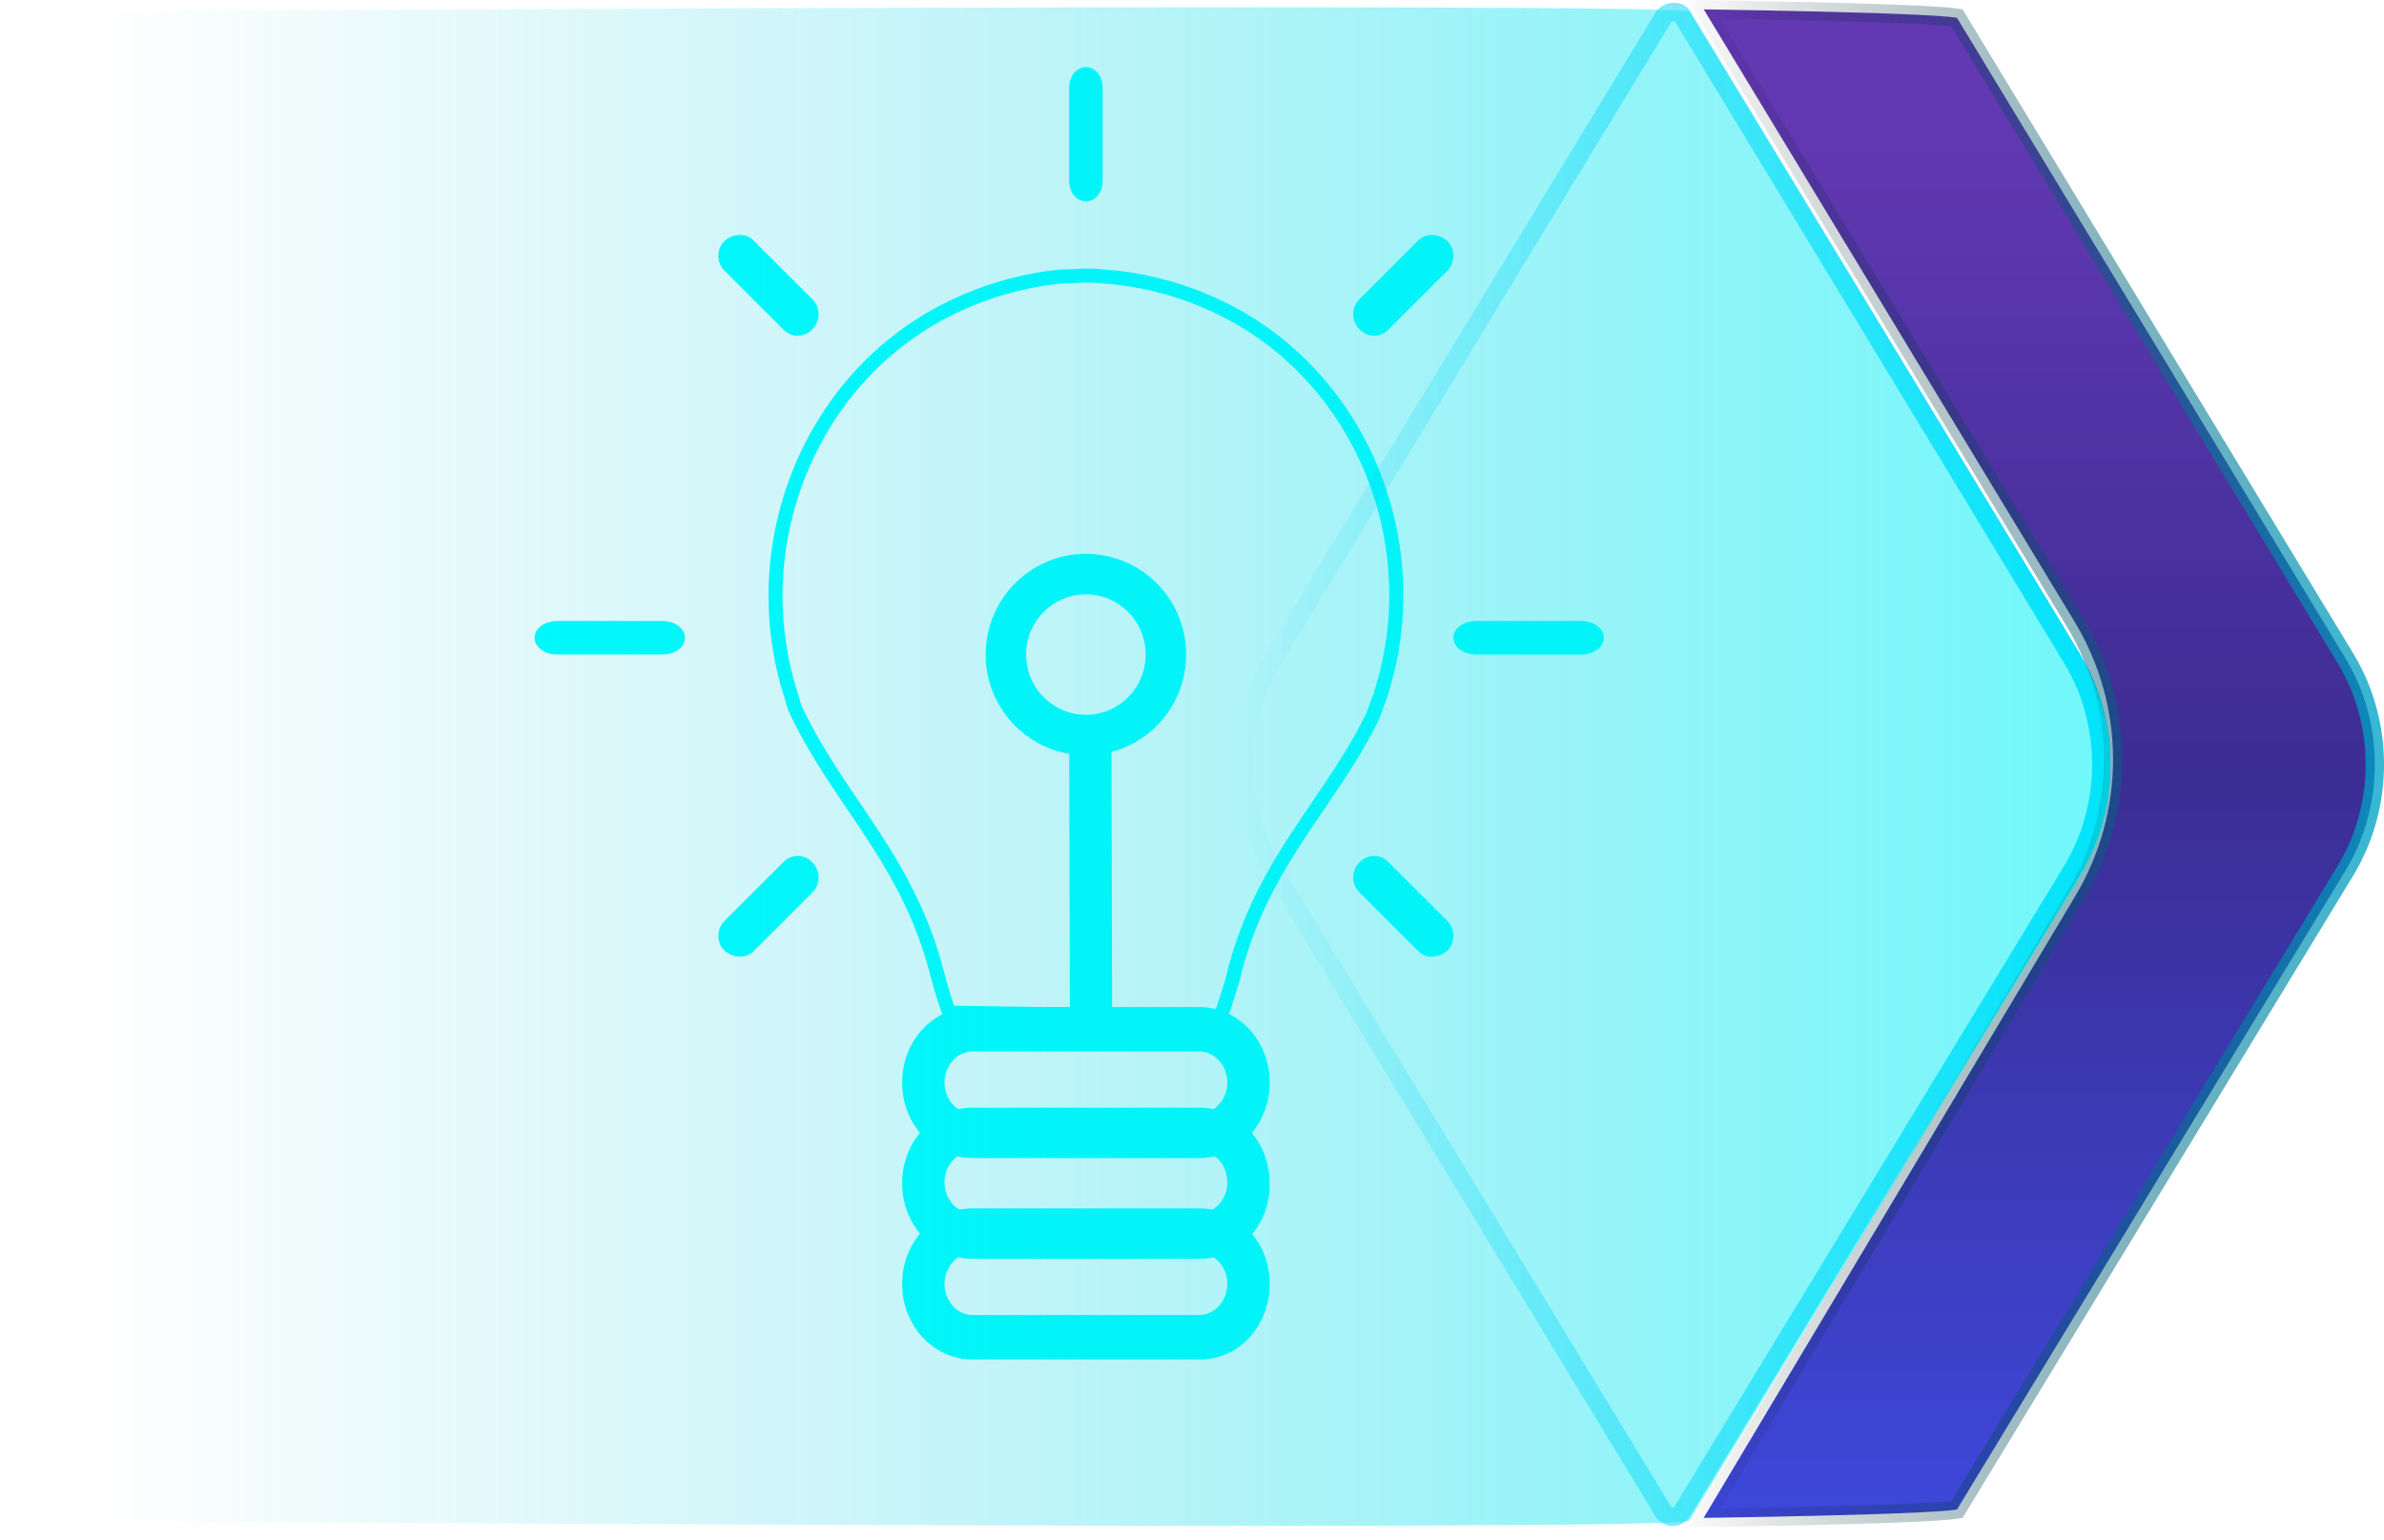 <svg width="130" height="84" viewBox="0 0 130 84" fill="none" xmlns="http://www.w3.org/2000/svg">
<path fill-rule="evenodd" clip-rule="evenodd" d="M50.723 53.151C50.723 53.152 50.723 53.153 50.723 53.154C50.946 53.995 51.171 54.793 51.482 55.547C51.483 55.55 51.483 55.552 51.484 55.555V55.6L66.83 55.83C66.834 55.822 66.844 55.797 66.858 55.759C66.999 55.374 67.598 53.597 67.693 53.099C67.693 53.096 67.694 53.093 67.694 53.09C67.698 53.068 67.701 53.048 67.703 53.032C68.659 49.352 70.427 46.752 72.157 44.206L72.206 44.135C72.245 44.077 72.284 44.019 72.324 43.961C73.344 42.456 74.398 40.902 75.238 39.136C75.33 38.86 75.468 38.493 75.606 38.127C78.362 29.825 74.733 20.607 67.152 16.662C64.947 15.516 62.465 14.828 60.076 14.69C59.801 14.644 59.479 14.644 59.203 14.644C59.048 14.644 58.892 14.655 58.732 14.666C58.574 14.677 58.411 14.688 58.239 14.69C58.231 14.69 58.223 14.69 58.215 14.69C58.208 14.69 58.2 14.69 58.193 14.69H58.055C57.785 14.69 57.47 14.734 57.155 14.779C57.148 14.78 57.142 14.781 57.136 14.782H57.09C56.125 14.919 55.16 15.149 54.241 15.424C53.23 15.745 52.22 16.158 51.255 16.662C51.242 16.669 51.228 16.676 51.215 16.683C43.707 20.639 40.095 29.84 42.801 38.127C42.806 38.15 42.812 38.174 42.817 38.197C42.818 38.198 42.818 38.199 42.818 38.2C42.909 38.578 43.039 38.877 43.168 39.136C43.174 39.147 43.18 39.159 43.186 39.171C43.186 39.171 43.186 39.172 43.186 39.172C44.056 40.947 45.151 42.586 46.201 44.135C46.21 44.149 46.22 44.163 46.23 44.177C46.23 44.177 46.23 44.177 46.23 44.177C47.966 46.732 49.744 49.383 50.703 53.078C50.71 53.103 50.716 53.127 50.723 53.151ZM66.29 55.059L52.032 54.845C51.811 54.238 51.632 53.592 51.446 52.886C50.444 49.031 48.582 46.275 46.837 43.708C45.778 42.146 44.705 40.536 43.858 38.802L43.855 38.795C43.734 38.554 43.624 38.294 43.55 37.961L43.542 37.926L43.531 37.891C40.93 29.927 44.422 21.101 51.612 17.338M66.29 55.059C66.363 54.845 66.45 54.584 66.537 54.317C66.639 54.002 66.74 53.681 66.817 53.417C66.856 53.285 66.888 53.171 66.91 53.081C66.931 53 66.938 52.96 66.94 52.95C66.941 52.948 66.941 52.947 66.941 52.948L66.947 52.894L66.96 52.841C67.95 49.033 69.781 46.339 71.504 43.805L71.57 43.708C71.606 43.655 71.642 43.602 71.677 43.549C72.697 42.045 73.713 40.546 74.525 38.85C74.621 38.568 74.754 38.212 74.882 37.873C77.517 29.916 74.027 21.101 66.796 17.339C64.685 16.241 62.309 15.583 60.032 15.452L59.991 15.45L59.95 15.443C59.749 15.409 59.494 15.408 59.203 15.408C59.075 15.408 58.943 15.417 58.771 15.428L58.768 15.429C58.603 15.44 58.406 15.453 58.193 15.453H58.055C57.845 15.453 57.582 15.489 57.245 15.537L57.191 15.545H57.145C56.246 15.677 55.34 15.892 54.468 16.153C53.499 16.461 52.532 16.857 51.612 17.338" fill="#00FFFF"/>
<path d="M39.493 51.828C39.037 51.36 39.083 50.611 39.538 50.19L42.726 47.006C43.181 46.538 43.91 46.585 44.319 47.053C44.775 47.521 44.729 48.27 44.274 48.692L41.087 51.875C40.677 52.297 39.948 52.25 39.493 51.828Z" fill="#00FFFF"/>
<path d="M36.109 35.694H30.394C29.699 35.694 29.152 35.292 29.152 34.779C29.152 34.267 29.699 33.864 30.394 33.864H36.109C36.804 33.864 37.351 34.267 37.351 34.779C37.351 35.292 36.804 35.694 36.109 35.694Z" fill="#00FFFF"/>
<path d="M78.938 51.828C79.393 51.36 79.347 50.611 78.892 50.19L75.704 47.006C75.249 46.538 74.521 46.585 74.111 47.053C73.655 47.521 73.701 48.27 74.156 48.692L77.344 51.875C77.754 52.297 78.482 52.25 78.938 51.828Z" fill="#00FFFF"/>
<path d="M78.938 13.154C79.393 13.622 79.348 14.371 78.892 14.793L75.705 17.977C75.249 18.445 74.521 18.398 74.111 17.93C73.656 17.462 73.701 16.712 74.157 16.291L77.344 13.107C77.754 12.686 78.483 12.733 78.938 13.154Z" fill="#00FFFF"/>
<path d="M39.492 13.154C39.037 13.622 39.082 14.371 39.538 14.793L42.725 17.977C43.181 18.445 43.909 18.398 44.319 17.93C44.774 17.462 44.729 16.712 44.273 16.291L41.086 13.107C40.676 12.686 39.947 12.733 39.492 13.154Z" fill="#00FFFF"/>
<path d="M80.5 35.694H86.214C86.91 35.694 87.457 35.292 87.457 34.779C87.457 34.267 86.91 33.864 86.214 33.864H80.5C79.804 33.864 79.257 34.267 79.257 34.779C79.257 35.292 79.804 35.694 80.5 35.694Z" fill="#00FFFF"/>
<path d="M60.126 9.874V4.771C60.126 4.149 59.725 3.661 59.215 3.661C58.704 3.661 58.304 4.149 58.304 4.771V9.874C58.304 10.495 58.704 10.983 59.215 10.983C59.725 10.983 60.126 10.495 60.126 9.874Z" fill="#00FFFF"/>
<path d="M65.403 63.152H53.027C50.903 63.152 49.194 61.31 49.194 59.033C49.194 56.756 50.903 54.915 53.027 54.915H65.403C67.528 54.915 69.236 56.756 69.236 59.033C69.236 61.31 67.528 63.152 65.403 63.152ZM53.027 57.337C52.196 57.337 51.503 58.112 51.503 59.033C51.503 59.954 52.196 60.729 53.027 60.729H65.403C66.235 60.729 66.927 59.954 66.927 59.033C66.927 58.112 66.235 57.337 65.403 57.337H53.027Z" fill="#00FFFF"/>
<path d="M65.449 68.643H53.027C50.903 68.643 49.194 66.802 49.194 64.525C49.194 62.247 50.903 60.406 53.027 60.406H65.403C67.527 60.406 69.235 62.247 69.235 64.525C69.281 66.802 67.573 68.643 65.449 68.643ZM53.027 62.78C52.196 62.78 51.503 63.556 51.503 64.476C51.503 65.397 52.196 66.172 53.027 66.172H65.403C66.234 66.172 66.927 65.397 66.927 64.476C66.927 63.556 66.28 62.78 65.449 62.78H53.027Z" fill="#00FFFF"/>
<path d="M65.45 74.134H53.027C50.903 74.134 49.194 72.293 49.194 70.016C49.194 67.739 50.903 65.897 53.027 65.897H65.403C67.528 65.897 69.236 67.739 69.236 70.016C69.236 72.293 67.574 74.134 65.45 74.134ZM53.027 68.32C52.196 68.32 51.503 69.095 51.503 70.016C51.503 70.936 52.196 71.712 53.027 71.712H65.403C66.235 71.712 66.927 70.936 66.927 70.016C66.927 69.095 66.235 68.32 65.403 68.32H53.027Z" fill="#00FFFF"/>
<path fill-rule="evenodd" clip-rule="evenodd" d="M60.605 40.166L60.648 56.405L58.346 56.411L58.304 40.173L60.605 40.166Z" fill="#00FFFF"/>
<path fill-rule="evenodd" clip-rule="evenodd" d="M59.215 32.41C57.419 32.41 55.954 33.875 55.954 35.694C55.954 37.514 57.419 38.979 59.215 38.979C61.011 38.979 62.476 37.514 62.476 35.694C62.476 33.875 61.011 32.41 59.215 32.41ZM53.749 35.694C53.749 32.667 56.191 30.203 59.215 30.203C62.239 30.203 64.681 32.667 64.681 35.694C64.681 38.722 62.239 41.186 59.215 41.186C56.191 41.186 53.749 38.722 53.749 35.694Z" fill="#00FFFF"/>
<path d="M69.416 35.952C69.416 35.952 69.416 35.951 69.417 35.95L90.721 0.918C90.847 0.75 91.051 0.655 91.266 0.648C91.49 0.641 91.641 0.728 91.706 0.819L113.015 35.95C113.015 35.951 113.016 35.951 113.016 35.952C115.107 39.454 115.107 43.923 113.016 47.425C113.016 47.426 113.015 47.427 113.015 47.427L91.71 82.46C91.455 82.803 90.977 82.803 90.722 82.46L69.417 47.427C69.416 47.427 69.416 47.426 69.416 47.425C67.325 43.923 67.325 39.454 69.416 35.952Z" stroke="url(#paint0_linear)"/>
<path d="M106.712 82.319C106.615 82.335 106.477 82.351 106.298 82.368C105.886 82.407 105.3 82.444 104.593 82.478C103.182 82.546 101.313 82.603 99.447 82.649C97.581 82.695 95.721 82.729 94.326 82.752C93.765 82.761 93.28 82.769 92.9 82.774L113.172 48.855C115.926 44.248 115.909 38.496 113.129 33.905L92.906 0.512C93.285 0.518 93.768 0.525 94.326 0.534C95.721 0.557 97.581 0.591 99.447 0.637C101.313 0.683 103.182 0.74 104.593 0.808C105.3 0.843 105.886 0.879 106.298 0.918C106.477 0.935 106.615 0.952 106.712 0.967L127.931 35.951C127.931 35.951 127.932 35.952 127.932 35.952C130.023 39.454 130.023 43.923 127.932 47.426C127.932 47.426 127.931 47.427 127.931 47.427L106.712 82.319Z" fill="url(#paint1_linear)" stroke="url(#paint2_linear)"/>
<path d="M-3.609e-06 0.641L-1.24419e-08 82.92C-1.24419e-08 82.92 91.762 83.561 92.126 82.92L113.444 47.775C115.63 44.114 115.63 39.447 113.444 35.786L92.126 0.641C91.762 0.092 -3.609e-06 0.641 -3.609e-06 0.641Z" fill="url(#paint3_linear)"/>
<defs>
<linearGradient id="paint0_linear" x1="67.347" y1="41.683" x2="115.084" y2="41.683" gradientUnits="userSpaceOnUse">
<stop stop-color="#00D1FF" stop-opacity="0"/>
<stop offset="1" stop-color="#00D1FF"/>
</linearGradient>
<linearGradient id="paint1_linear" x1="110.165" y1="83.286" x2="110.165" y2="-0.092" gradientUnits="userSpaceOnUse">
<stop stop-color="#3D48DB"/>
<stop offset="0.495" stop-color="#3C2D93"/>
<stop offset="0.915" stop-color="#6238B3"/>
</linearGradient>
<linearGradient id="paint2_linear" x1="91.216" y1="41.643" x2="140.41" y2="41.643" gradientUnits="userSpaceOnUse">
<stop stop-opacity="0"/>
<stop offset="1" stop-color="#00D1FF"/>
</linearGradient>
<linearGradient id="paint3_linear" x1="141.867" y1="45.582" x2="5.405" y2="45.582" gradientUnits="userSpaceOnUse">
<stop stop-color="#00FFFF" stop-opacity="0.7"/>
<stop offset="1" stop-color="#0BBDD7" stop-opacity="0"/>
</linearGradient>
</defs>
</svg>

